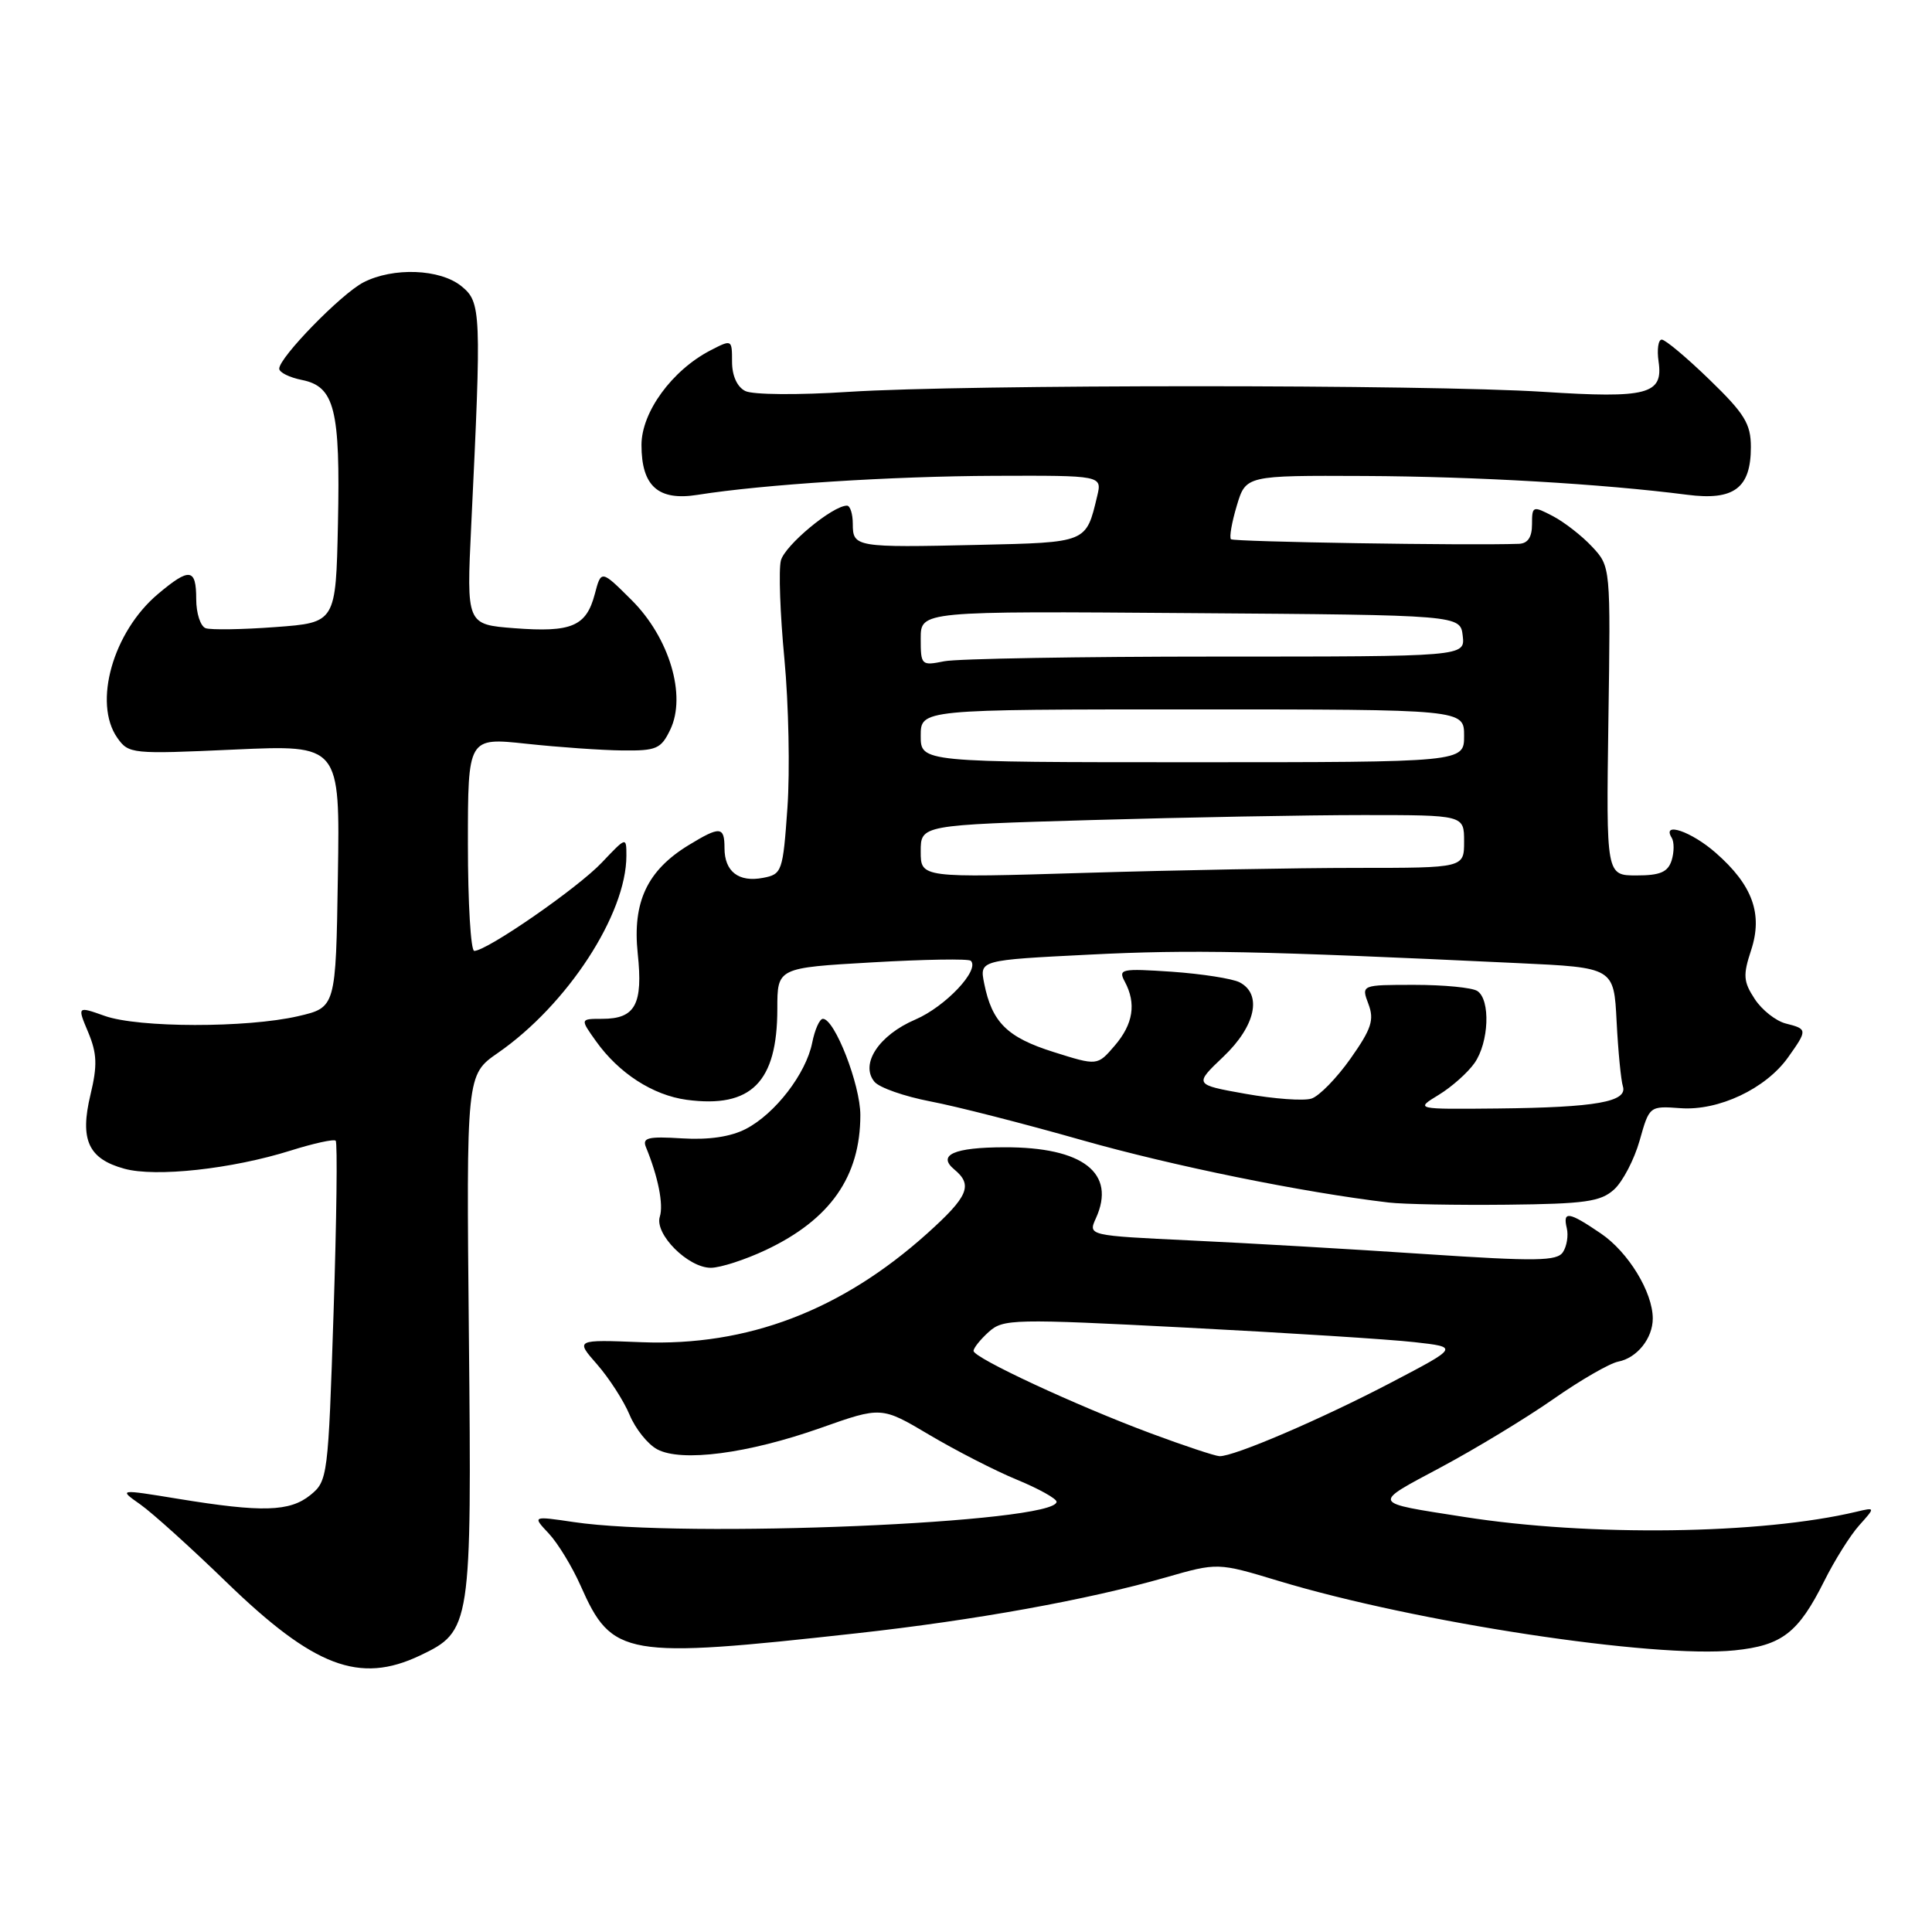 <?xml version="1.0" encoding="UTF-8" standalone="no"?>
<!DOCTYPE svg PUBLIC "-//W3C//DTD SVG 1.1//EN" "http://www.w3.org/Graphics/SVG/1.1/DTD/svg11.dtd" >
<svg xmlns="http://www.w3.org/2000/svg" xmlns:xlink="http://www.w3.org/1999/xlink" version="1.1" viewBox="0 0 256 256">
 <g >
 <path fill="currentColor"
d=" M 55.64 219.37 C 62.43 216.14 62.51 215.60 62.13 176.96 C 61.79 142.42 61.79 142.42 65.97 139.52 C 75.18 133.14 83.00 121.14 83.00 113.39 C 83.00 110.87 82.99 110.87 79.75 114.29 C 76.57 117.66 64.52 126.00 62.84 126.00 C 62.38 126.00 62.00 119.64 62.00 111.86 C 62.00 97.72 62.00 97.72 69.75 98.55 C 74.01 99.01 79.74 99.41 82.48 99.44 C 86.98 99.49 87.59 99.23 88.81 96.69 C 90.99 92.17 88.70 84.50 83.68 79.50 C 79.66 75.50 79.66 75.50 78.81 78.73 C 77.68 83.00 75.74 83.82 68.15 83.24 C 61.81 82.75 61.81 82.75 62.44 69.62 C 63.81 41.24 63.76 40.05 61.14 37.92 C 58.31 35.62 52.09 35.39 48.15 37.42 C 45.21 38.94 37.00 47.36 37.00 48.85 C 37.00 49.35 38.36 50.02 40.02 50.35 C 44.34 51.22 45.10 54.25 44.78 69.39 C 44.50 82.50 44.50 82.50 36.50 83.09 C 32.10 83.42 27.94 83.48 27.25 83.24 C 26.56 82.99 26.00 81.26 26.00 79.39 C 26.00 75.29 25.13 75.17 20.93 78.71 C 14.97 83.73 12.31 93.14 15.54 97.76 C 17.05 99.90 17.44 99.94 31.07 99.32 C 45.05 98.69 45.05 98.69 44.77 116.09 C 44.50 133.49 44.50 133.49 39.50 134.65 C 32.71 136.22 18.32 136.20 13.87 134.61 C 10.23 133.32 10.23 133.32 11.69 136.79 C 12.86 139.61 12.92 141.17 11.99 145.05 C 10.55 151.03 11.70 153.55 16.47 154.86 C 20.61 156.01 30.73 154.90 38.50 152.46 C 41.55 151.50 44.24 150.91 44.48 151.15 C 44.73 151.39 44.60 161.63 44.20 173.89 C 43.49 195.68 43.42 196.24 41.13 198.10 C 38.39 200.32 34.72 200.42 23.60 198.60 C 15.70 197.31 15.70 197.31 18.60 199.35 C 20.20 200.48 25.33 205.11 30.01 209.65 C 41.60 220.88 47.63 223.17 55.64 219.37 Z  M 113.50 216.42 C 129.18 214.69 144.08 211.99 154.42 209.03 C 161.35 207.04 161.35 207.04 169.42 209.48 C 187.61 214.98 219.14 219.78 229.85 218.68 C 236.14 218.03 238.28 216.37 241.72 209.50 C 243.09 206.75 245.18 203.42 246.36 202.11 C 248.50 199.72 248.50 199.72 246.00 200.31 C 233.37 203.32 210.65 203.62 194.00 201.00 C 181.55 199.05 181.69 199.36 190.95 194.41 C 195.53 191.96 202.23 187.90 205.82 185.39 C 209.42 182.87 213.29 180.64 214.43 180.42 C 216.91 179.94 219.00 177.34 219.00 174.71 C 219.00 171.22 215.76 165.91 212.12 163.44 C 207.86 160.54 207.05 160.42 207.61 162.75 C 207.84 163.71 207.61 165.14 207.10 165.91 C 206.32 167.11 203.59 167.15 188.84 166.17 C 179.30 165.53 165.35 164.72 157.84 164.37 C 144.17 163.72 144.17 163.72 145.21 161.43 C 147.94 155.44 143.50 151.99 133.10 152.02 C 126.42 152.03 124.14 153.04 126.45 154.96 C 128.95 157.03 128.31 158.54 122.86 163.44 C 111.49 173.65 99.04 178.40 85.03 177.85 C 76.23 177.50 76.23 177.50 79.12 180.79 C 80.70 182.60 82.64 185.60 83.42 187.46 C 84.19 189.32 85.84 191.38 87.08 192.04 C 90.30 193.77 99.12 192.61 108.74 189.21 C 116.80 186.36 116.80 186.36 123.15 190.13 C 126.64 192.20 131.86 194.88 134.75 196.07 C 137.64 197.26 140.00 198.58 140.00 198.99 C 140.00 201.79 90.69 203.87 76.01 201.68 C 70.53 200.87 70.53 200.87 72.72 203.20 C 73.92 204.48 75.82 207.60 76.94 210.13 C 81.10 219.53 82.77 219.82 113.50 216.42 Z  M 101.50 165.62 C 110.02 161.59 114.00 155.90 114.00 147.75 C 114.00 143.73 110.60 135.00 109.04 135.00 C 108.60 135.00 107.97 136.42 107.62 138.17 C 106.80 142.27 102.71 147.58 98.83 149.59 C 96.82 150.63 93.92 151.06 90.37 150.84 C 85.89 150.56 85.08 150.75 85.59 152.00 C 87.20 155.91 87.94 159.61 87.43 161.21 C 86.70 163.52 91.18 168.00 94.20 167.99 C 95.47 167.98 98.75 166.92 101.50 165.62 Z  M 213.88 157.61 C 215.02 156.57 216.54 153.66 217.26 151.13 C 218.55 146.55 218.56 146.54 222.68 146.84 C 227.73 147.21 233.97 144.26 236.92 140.12 C 239.52 136.46 239.52 136.35 236.62 135.62 C 235.32 135.29 233.46 133.83 232.51 132.37 C 231.00 130.07 230.94 129.22 232.03 125.91 C 233.61 121.11 232.23 117.28 227.34 113.00 C 224.12 110.17 220.15 108.82 221.51 111.01 C 221.85 111.56 221.84 112.91 221.50 114.01 C 221.00 115.56 219.98 116.00 216.85 116.00 C 212.83 116.00 212.83 116.00 213.12 95.54 C 213.42 75.08 213.42 75.08 210.96 72.44 C 209.61 70.99 207.26 69.17 205.75 68.38 C 203.10 67.00 203.00 67.04 203.00 69.47 C 203.00 71.19 202.44 72.02 201.25 72.06 C 194.54 72.30 163.46 71.80 163.11 71.45 C 162.87 71.21 163.22 69.21 163.88 67.01 C 165.08 63.00 165.08 63.00 180.79 63.07 C 195.65 63.14 212.27 64.11 223.57 65.56 C 229.76 66.36 232.00 64.68 232.00 59.24 C 232.00 56.16 231.17 54.81 226.52 50.31 C 223.51 47.39 220.66 45.00 220.19 45.00 C 219.73 45.00 219.54 46.31 219.77 47.91 C 220.41 52.26 218.30 52.81 204.50 51.92 C 188.98 50.93 128.02 50.93 112.50 51.92 C 105.77 52.36 99.73 52.31 98.75 51.81 C 97.67 51.27 97.00 49.78 97.00 47.94 C 97.00 44.97 96.98 44.96 94.15 46.42 C 89.05 49.06 85.00 54.61 85.00 58.96 C 85.00 64.42 87.22 66.40 92.43 65.57 C 101.12 64.19 118.12 63.10 131.77 63.05 C 146.04 63.00 146.04 63.00 145.38 65.75 C 143.90 71.95 144.09 71.87 129.62 72.20 C 113.39 72.57 113.00 72.50 113.00 69.43 C 113.00 68.09 112.65 67.00 112.23 67.00 C 110.32 67.00 103.97 72.28 103.47 74.28 C 103.16 75.50 103.37 81.38 103.94 87.34 C 104.50 93.30 104.68 102.15 104.34 107.00 C 103.74 115.51 103.62 115.84 101.11 116.32 C 97.88 116.94 96.00 115.49 96.00 112.38 C 96.00 109.49 95.42 109.44 91.24 111.99 C 85.76 115.34 83.79 119.52 84.50 126.33 C 85.22 133.09 84.18 135.00 79.81 135.00 C 76.86 135.00 76.86 135.00 78.97 137.96 C 82.00 142.21 86.50 145.12 90.99 145.73 C 99.54 146.87 103.00 143.40 103.00 133.67 C 103.00 128.24 103.00 128.24 115.56 127.52 C 122.47 127.12 128.36 127.02 128.64 127.31 C 129.86 128.53 125.27 133.38 121.30 135.09 C 116.45 137.16 113.93 141.00 115.87 143.34 C 116.51 144.12 119.84 145.28 123.27 145.94 C 126.70 146.59 135.73 148.90 143.35 151.07 C 155.39 154.49 172.63 158.00 184.00 159.34 C 185.93 159.57 192.97 159.70 199.65 159.63 C 210.04 159.52 212.10 159.23 213.88 157.61 Z  M 152.50 189.93 C 142.63 186.26 129.00 179.92 129.00 179.00 C 129.00 178.62 129.90 177.49 131.01 176.49 C 132.92 174.76 134.24 174.73 157.26 175.92 C 170.59 176.61 184.15 177.47 187.40 177.84 C 193.30 178.50 193.30 178.50 184.40 183.16 C 175.13 188.02 163.43 193.04 161.58 192.95 C 160.98 192.92 156.90 191.57 152.50 189.93 Z  M 190.63 145.08 C 192.36 144.03 194.49 142.13 195.38 140.86 C 197.30 138.13 197.52 132.45 195.75 131.31 C 195.06 130.86 191.32 130.50 187.43 130.50 C 180.37 130.50 180.37 130.50 181.32 133.03 C 182.12 135.14 181.73 136.33 178.95 140.27 C 177.12 142.86 174.79 145.25 173.77 145.57 C 172.74 145.90 168.82 145.61 165.06 144.94 C 158.21 143.72 158.21 143.72 162.11 140.01 C 166.37 135.96 167.29 131.74 164.25 130.16 C 163.29 129.67 159.25 129.04 155.29 128.76 C 148.58 128.31 148.14 128.40 149.04 130.07 C 150.59 132.97 150.16 135.70 147.70 138.56 C 145.41 141.23 145.41 141.23 139.58 139.39 C 133.46 137.46 131.44 135.47 130.41 130.31 C 129.79 127.22 129.79 127.22 144.40 126.49 C 157.88 125.81 166.66 125.99 201.17 127.62 C 213.85 128.21 213.85 128.21 214.21 135.36 C 214.41 139.29 214.79 143.15 215.04 143.94 C 215.69 146.00 211.48 146.74 198.50 146.88 C 187.50 146.99 187.50 146.99 190.63 145.08 Z  M 122.00 112.82 C 122.00 109.32 122.00 109.32 144.66 108.66 C 157.13 108.30 173.33 108.00 180.66 108.00 C 194.00 108.00 194.00 108.00 194.00 111.50 C 194.00 115.00 194.00 115.00 179.75 115.00 C 171.91 115.00 155.71 115.30 143.75 115.66 C 122.00 116.32 122.00 116.32 122.00 112.82 Z  M 122.00 97.50 C 122.00 94.00 122.00 94.00 158.00 94.00 C 194.00 94.00 194.00 94.00 194.00 97.50 C 194.00 101.00 194.00 101.00 158.00 101.00 C 122.00 101.00 122.00 101.00 122.00 97.50 Z  M 122.00 84.61 C 122.00 80.97 122.00 80.97 157.75 81.24 C 193.50 81.50 193.50 81.50 193.82 84.25 C 194.13 87.00 194.13 87.00 161.19 87.00 C 143.07 87.00 126.84 87.28 125.12 87.62 C 122.08 88.23 122.00 88.15 122.00 84.61 Z "/>
</g>
</svg>